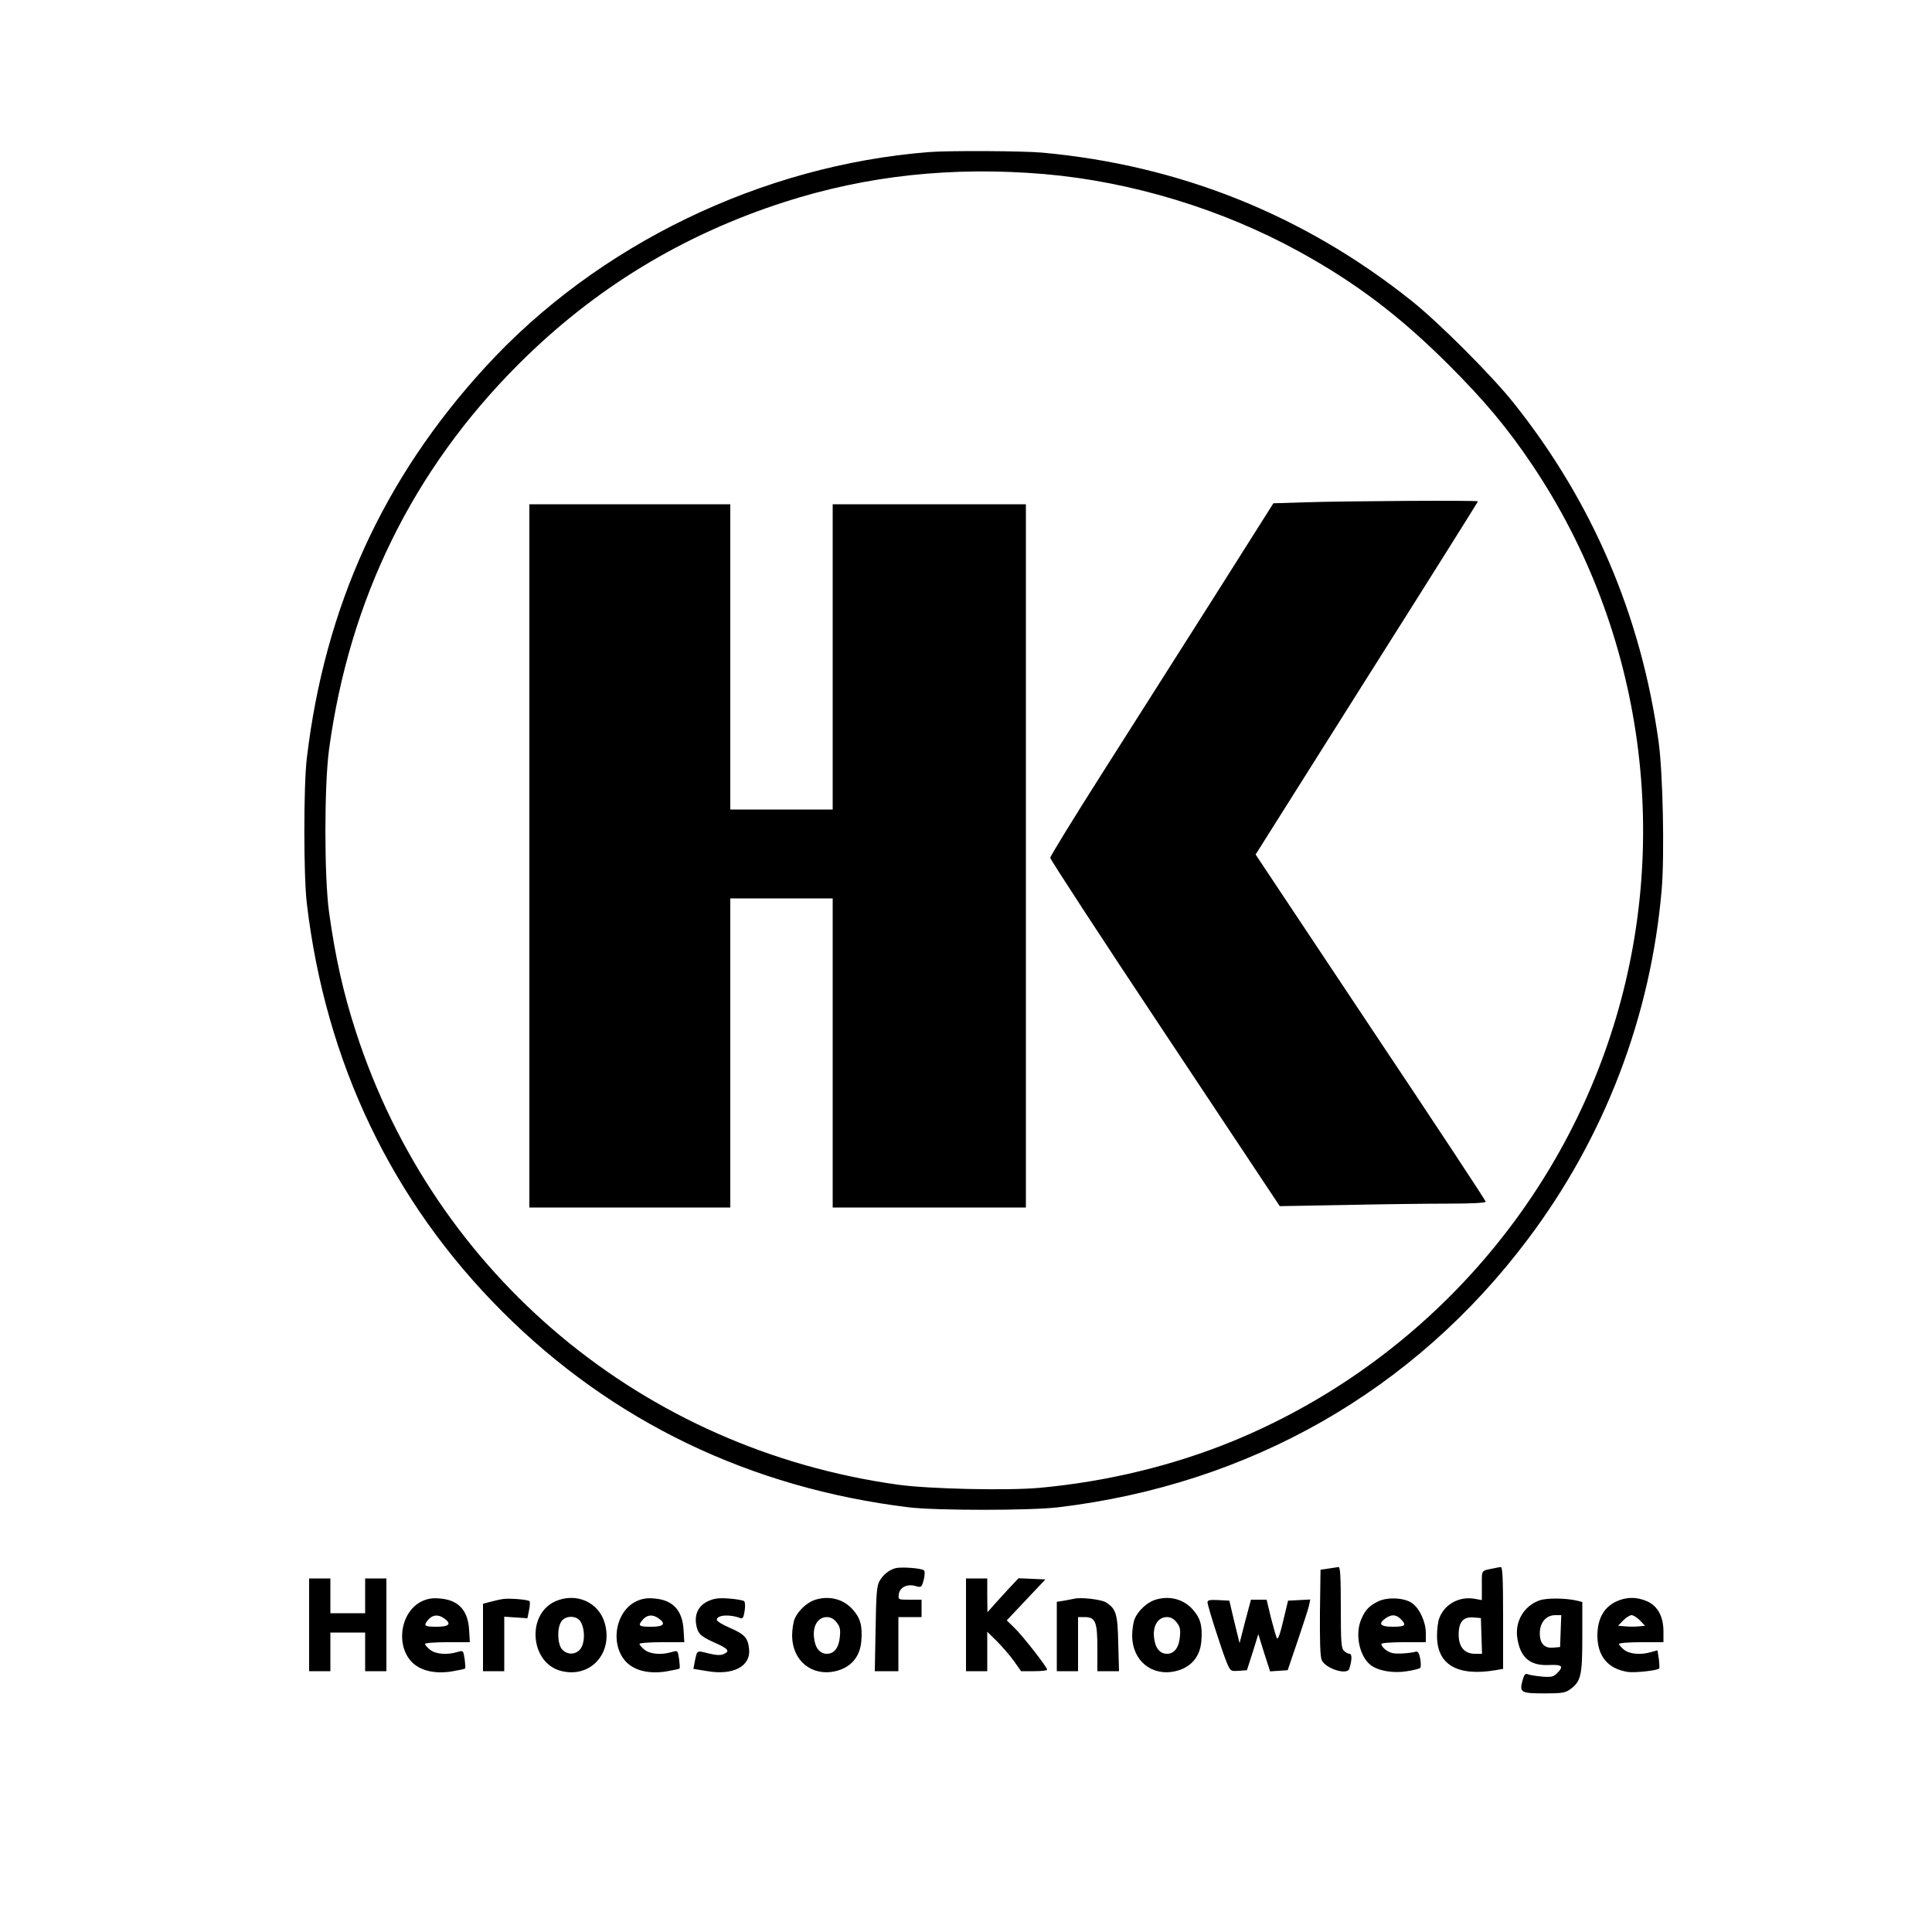 <svg version="1" xmlns="http://www.w3.org/2000/svg" width="1333.333" height="1333.333" viewBox="0 0 1000 1000"><path d="M481 78.7c-86.8 6.8-171.9 48-229.8 111.3-52.9 57.7-83.1 124.1-92.4 202.5-1.7 14.4-1.7 60.6 0 75 9.7 82.4 44.1 154.3 101.2 211.4 56.9 56.9 128.4 91.3 210.5 101.3 14.4 1.7 62.3 1.7 77 0 99.3-11.8 184.5-60.4 243.4-138.9 39.8-52.9 63.6-115.4 69.2-181 1.5-18.2.6-60.5-1.6-76.3-9.1-65.6-34.4-124.5-75.1-175.5-11.3-14.2-38.8-41.7-52.9-52.9-55.7-44.4-120-70.1-191-76.6-10.1-.9-48-1.1-58.5-.3zm59.5 11.4c45.1 3.9 91.9 18.1 131.9 40.1 29.5 16.2 52.4 33.6 77.6 58.8 18.5 18.5 30.3 32.6 43 51.5 58.2 86.6 73.2 196.8 40.4 296-31.2 94.6-102.9 171.4-195.2 209.4-31 12.7-65.3 21-100.1 24.2-16.8 1.5-57.1.6-73.1-1.6C332.9 750.2 225 660.1 184.2 534c-6.6-20.4-10.6-38.3-13.9-62-2.5-18.2-2.5-65.3 0-84 10.6-78.1 43.5-144.9 98.1-199.5 39.2-39.2 84.8-66.9 137.5-83.9 42.9-13.8 87-18.5 134.6-14.5z"/><path d="M675.3 260l-16.2.5-31.3 49.5c-17.3 27.2-43.3 68.2-57.8 91-14.5 22.8-26.4 42.2-26.4 43 0 .8 26.7 41.8 59.4 90.9l59.4 89.4 33.6-.6c18.4-.4 42.4-.7 53.3-.7 12.5 0 19.7-.4 19.7-1s-26.8-41.2-59.6-90.3l-59.5-89.4 57.5-91.2c31.7-50.1 57.6-91.4 57.6-91.6 0-.6-68.3-.2-89.7.5zM274 443v182h104V465h53v160h100V261H431v158h-53V261H274v182zM463.5 811.7c-3.4.9-6.5 3.5-8.3 6.7-1.4 2.6-1.7 6.7-2 24.8l-.4 21.8H465v-28h12v-9h-6.1c-6 0-6 0-5.7-2.7.4-3.7 4.3-5.6 8.6-4.4 3.1.9 3.2.8 4.3-3.1.6-2.6.7-4.4.1-5-1.1-1.1-11.8-1.9-14.7-1.1zM687.5 811.9l-4 .6-.3 22c-.1 14.5.1 22.9.9 24.7 1.8 4.4 13.3 8.1 14.3 4.5 1.4-4.4 1.5-7.7.1-7.7-.7 0-2.1-.7-2.9-1.6-1.4-1.3-1.6-4.8-1.6-22.5 0-16.1-.3-20.9-1.2-20.8-.7.1-3.1.5-5.3.8zM773.5 811.7c-7.1 1.4-6.5.7-6.5 8.9v7.6l-3.9-.7c-7.8-1.3-15.4 2.8-18.1 10-.7 1.6-1.2 5.8-1.2 9.1-.1 15 10.5 21.2 30.2 17.9l4-.7v-26.4c0-20.5-.3-26.4-1.2-26.3-.7.1-2.2.3-3.3.6zm-6.7 35l.3 9.3h-3.6c-5.5 0-8.5-3.5-8.5-10s2.4-9.3 7.8-8.8l3.7.3.3 9.2zM160 841v24h11v-20h18v20h11v-48h-11v18h-18v-18h-11v24zM500 841v24h11v-20.4l4.9 4.8c2.7 2.7 6.7 7.3 8.8 10.2l3.8 5.4h6.8c3.7 0 6.7-.3 6.7-.8 0-1.3-12.7-17.6-16.9-21.6l-4-3.9 10-10.6 10-10.6-7-.3-6.9-.3-5 5.3c-2.7 2.9-6.3 6.9-8 8.8l-3.1 3.5-.1-8.8V817h-11v24zM218.4 828.8c-11.2 5.3-13.9 23.2-4.8 31.9 4.5 4.2 11.8 5.8 20.4 4.4 3.4-.6 6.5-1.2 6.7-1.5.3-.2.1-2.4-.2-4.9-.7-4.5-.7-4.5-3.8-3.6-5.5 1.6-11.2 1.1-14.1-1.2-1.4-1.1-2.6-2.5-2.6-3s5.1-.9 11.6-.9h11.6l-.4-6.5c-.6-10-5.5-15.3-14.9-16.1-4-.4-6.4 0-9.5 1.4zm11.4 8.8c4.1 2.9 2.8 4.4-3.8 4.4-6.2 0-6.9-.5-4.7-3.2 2.3-3 5.4-3.4 8.5-1.2zM260 827.7c-1.4.2-4.2.9-6.2 1.4l-3.8 1V865h11v-28.2l6 .4 6 .4.8-4c.5-2.3.6-4.4.3-4.8-.8-.9-11-1.7-14.1-1.1zM287.3 828.9c-15 6.9-12.8 32 3.2 36 15 3.8 26.8-9 22.6-24.5-3-11.1-14.9-16.4-25.8-11.5zm13.1 10.3c2.6 4.1 2.4 12-.4 14.8-2.6 2.6-6.4 2.5-9-.2-2.5-2.7-2.8-11.2-.4-14.6 2.1-3.1 7.8-3.1 9.8 0zM329.4 828.8c-11.2 5.3-13.9 23.2-4.8 31.9 4.5 4.2 11.8 5.8 20.4 4.4 3.4-.6 6.5-1.2 6.7-1.5.3-.2.1-2.4-.2-4.9-.7-4.5-.7-4.5-3.8-3.6-5.5 1.6-11.2 1.1-14.1-1.2-1.4-1.1-2.6-2.5-2.6-3s5.1-.9 11.6-.9h11.6l-.4-6.5c-.6-10-5.5-15.3-14.9-16.1-4-.4-6.4 0-9.5 1.4zm11.4 8.8c4.1 2.9 2.8 4.4-3.8 4.4-6.2 0-6.9-.5-4.7-3.2 2.3-3 5.4-3.4 8.5-1.2zM366.4 828.8c-4.8 2.3-6.9 6.5-6.1 11.8.8 4.9 2.2 6.3 9.3 9.5 7.3 3.2 8.4 4.5 5.1 6-1.8.8-3.8.7-8-.3-6.3-1.6-5.8-1.9-7.2 4.8l-.6 3.2 6.7 1.1c13.9 2.5 23.2-2.4 22.1-11.6-.6-5.6-2.4-7.5-10.3-10.9-3.5-1.5-6.4-3.3-6.4-4 0-2.5 6.7-3 12.1-.9 1.3.5 1.8-.3 2.3-3.6.4-2.3.3-4.6-.2-5.1s-4-1.1-7.8-1.4c-5.5-.4-7.7-.1-11 1.4zM421.5 828.2c-4 1.4-8.4 5.6-10.1 9.5-.8 1.8-1.4 5.8-1.4 9 .1 12.9 10.2 21.1 22.4 18.3 7.9-1.8 12.7-7.3 13.4-15.4.7-8.1-.5-12.2-4.5-16.6-4.9-5.5-12.5-7.3-19.8-4.8zm11.5 11.5c1.8 2.3 2.1 3.7 1.7 7.6-.5 5.5-2.9 8.7-6.7 8.7-3.8 0-6.2-3.2-6.7-8.7-.6-6 2.2-10.3 6.7-10.3 1.9 0 3.6.9 5 2.7zM556 827.5c-.8.2-3.2.6-5.2 1l-3.8.6V865h11v-28h3.4c5.6 0 6.6 2.4 6.6 16.2V865h11.2l-.4-14.3c-.3-15.4-1.1-17.9-6.3-21.3-2.3-1.5-13.1-2.8-16.5-1.9zM597.5 828.2c-4 1.4-8.4 5.6-10.1 9.5-.8 1.8-1.4 5.8-1.4 9 .1 12.9 10.2 21.1 22.4 18.3 7.9-1.8 12.7-7.3 13.4-15.4.7-8.1-.5-12.2-4.5-16.6-4.9-5.5-12.5-7.3-19.8-4.8zm11.5 11.5c1.8 2.3 2.1 3.7 1.7 7.6-.5 5.5-2.9 8.7-6.7 8.7-3.8 0-6.2-3.2-6.7-8.7-.6-6 2.2-10.3 6.7-10.3 1.9 0 3.6.9 5 2.7zM713.5 828.8c-4.8 2.3-6.9 4.5-9 9.5-3.2 7.7-.9 18.9 4.9 23.5 4 3.1 11.9 4.4 19 3.2 3.3-.5 6.3-1.3 6.7-1.7.4-.5.4-2.6 0-4.8-.5-2.8-1.2-3.9-2.2-3.6-3.6.9-10 1.3-12.3.7-2.6-.6-5.6-3.1-5.6-4.7 0-.5 5.1-.9 11.5-.9H738v-4.8c0-5.6-3.2-12.7-7.1-15.4-3.8-2.8-12.5-3.3-17.4-1zM725 838c3.2 3.2 2.4 4-4 4-6.6 0-7.9-1.5-3.8-4.4 3-2.1 5.4-2 7.8.4zM796.7 828.4c-7.9 2.9-12.5 10.7-11.4 19.1 1.5 10.4 6.5 14.8 16.5 14.3 6.8-.3 7.8.6 4.1 4.3-1.8 1.8-3 2.1-7.8 1.7-3.1-.3-6.4-.8-7.3-1.2-1.3-.6-1.9.1-2.8 3.4-1.6 6-.8 6.5 11.5 6.5 8.9 0 10.7-.3 13.2-2.1 5.6-4.1 6.3-7.1 6.3-27v-18.2l-2.3-.6c-6-1.5-16.3-1.6-20-.2zm11.1 15.8l-.3 8.3-3.3.3c-4.8.5-7.2-2-7.2-7.5s3.3-9.3 8-9.3h3.1l-.3 8.2zM836.2 829.1c-6.2 3.1-9.3 8.9-9.4 17.3 0 10.8 5.4 17.4 15.8 19 3.7.5 15.1-.7 16.2-1.8.2-.3.1-2.5-.2-5l-.7-4.4-3.2.9c-5.5 1.6-11.2 1.1-14.1-1.2-1.4-1.1-2.6-2.5-2.6-3s5.1-.9 11.5-.9H861v-5.5c0-7.7-2.9-13.1-8.3-15.6-5.5-2.5-11.2-2.4-16.5.2zm12.6 9.6l2.7 2.8-3.2.3c-1.8.2-5 .2-7 0l-3.8-.3 2.7-2.8c1.5-1.5 3.4-2.7 4.3-2.7.9 0 2.8 1.2 4.3 2.7zM625 829.3c0 1.9 7.6 25.6 10 31.3 1.9 4.4 2 4.5 6.2 4.2l4.2-.3 3-9.3 2.9-9.4 3 9.7 3.1 9.6 4.5-.3 4.6-.3 5.1-15c2.8-8.3 5.5-16.5 5.9-18.3l.7-3.3-5.8.3-5.7.3-2.5 10.4c-1.6 6.8-2.7 9.9-3.3 9-.4-.8-1.8-5.6-3.1-10.7l-2.2-9.2h-8.1l-3 11.2-2.9 11.3-2.7-11-2.6-11-5.7-.3c-4.3-.2-5.6 0-5.6 1.1z"/></svg>